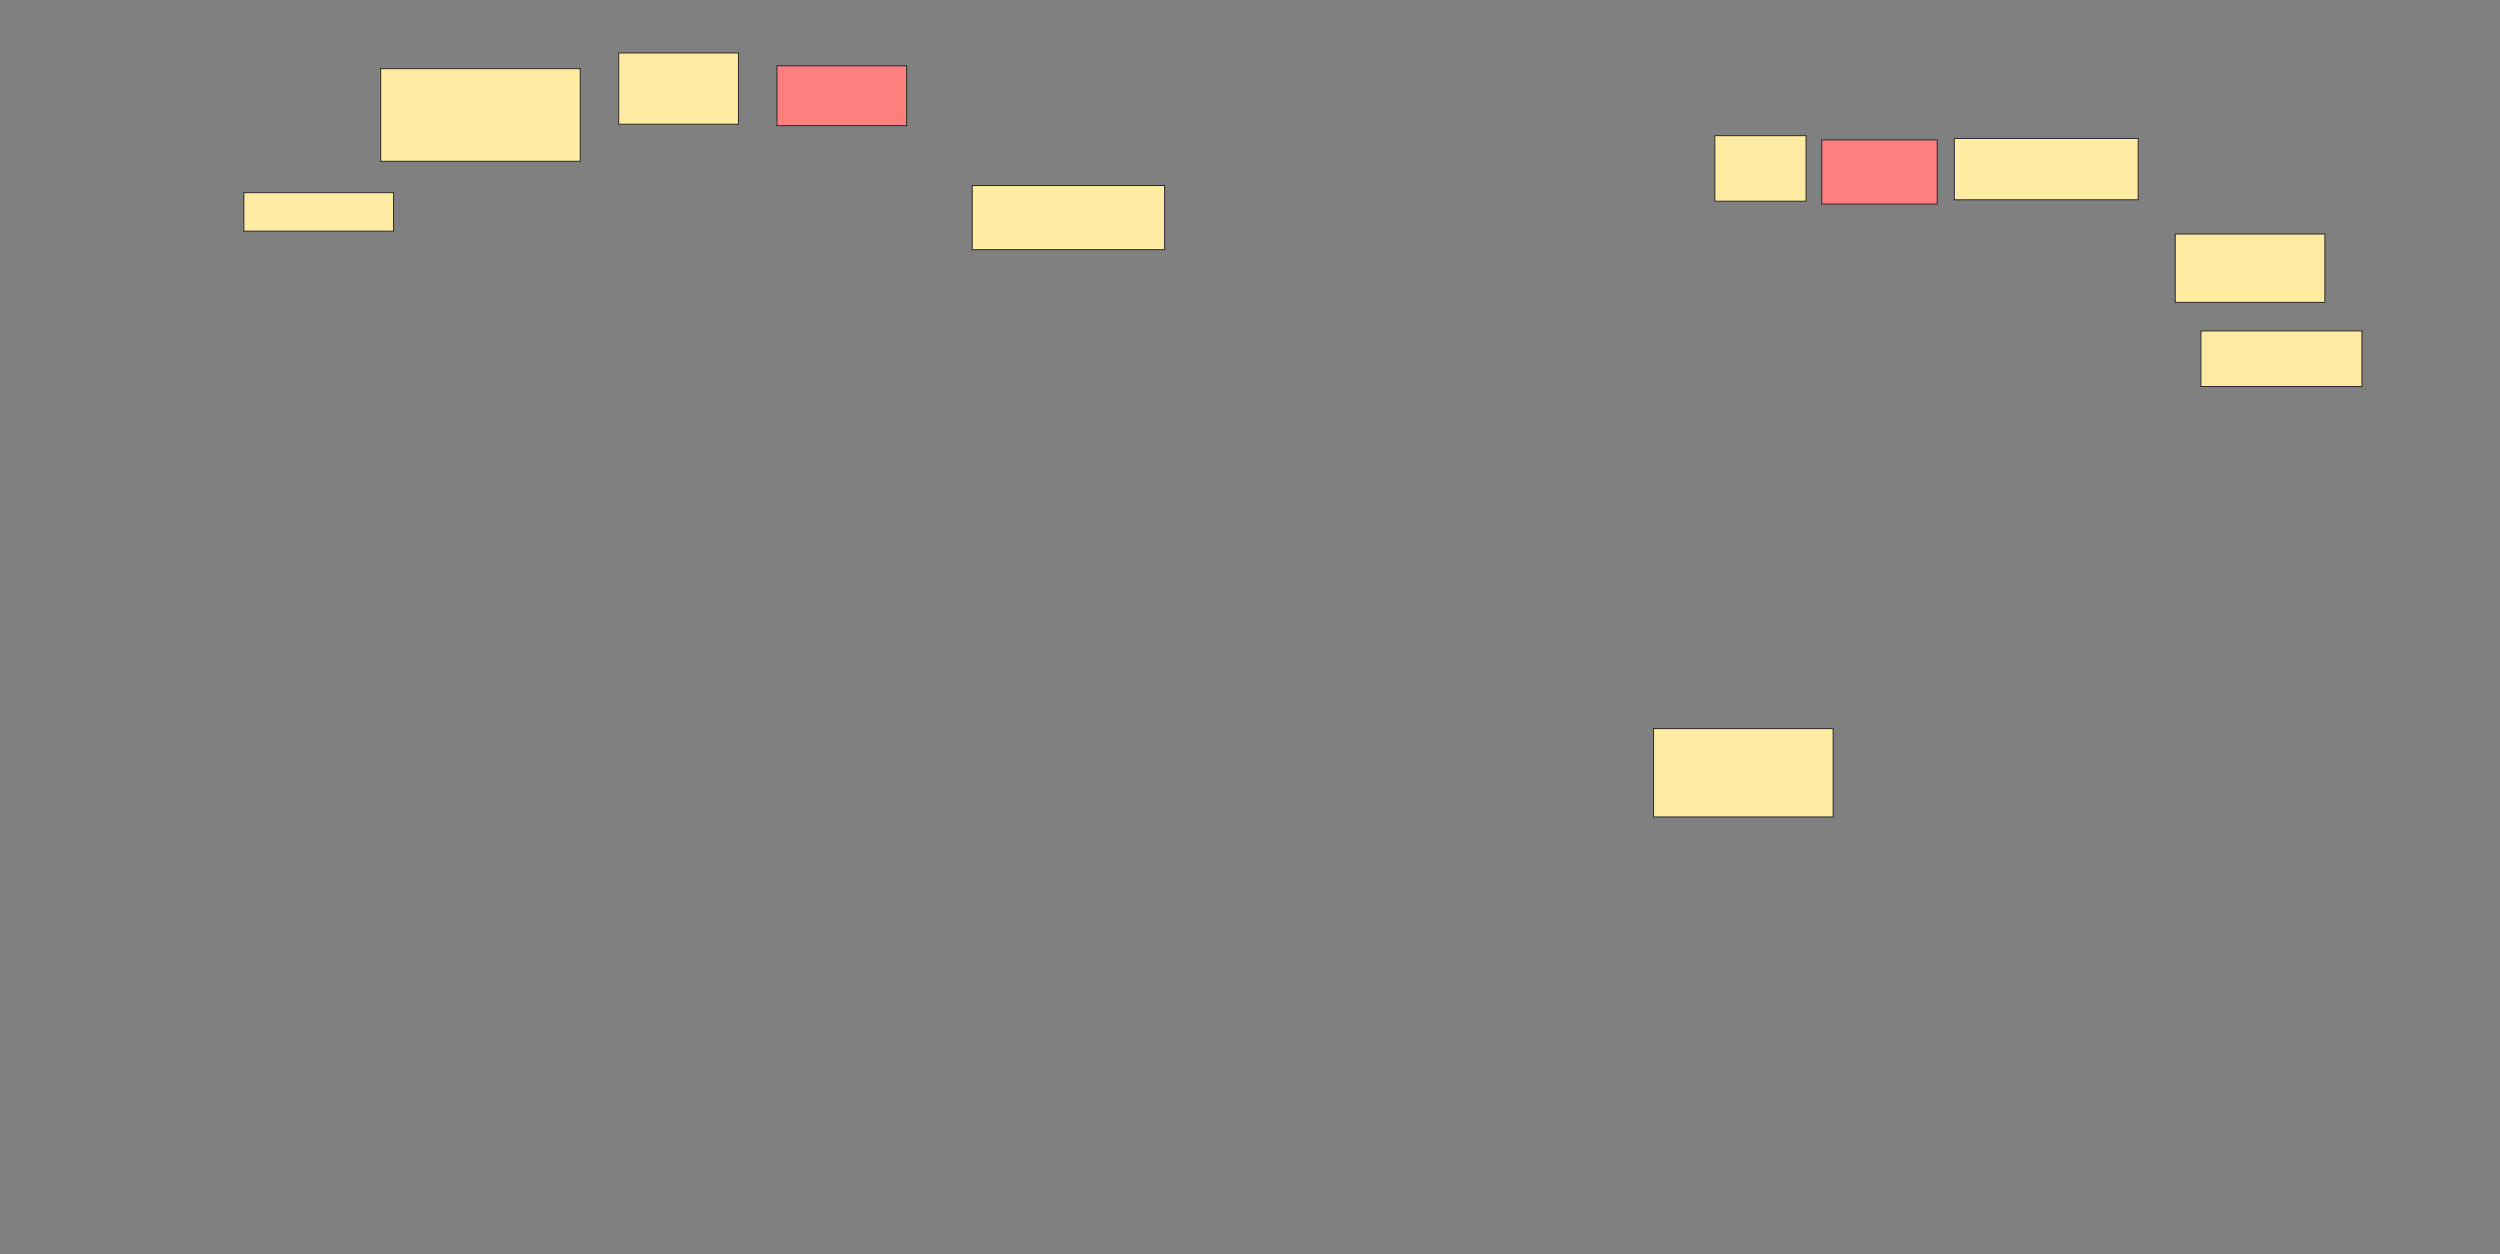 <svg xmlns="http://www.w3.org/2000/svg" width="2436" height="1222">
 <rect width="100%" height="100%" fill="#808080" stroke="none"/>
 <!-- Created with Image Occlusion Enhanced -->
 <g>
  <title>Labels</title>
 </g>
 <g>
  <title>Masks</title>
  <g id="d1e7a780778940d99d9325e5a59e22b7-ao-1">
   <rect height="69.444" width="116.667" y="51.611" x="602.889" stroke="#2D2D2D" fill="#FFEBA2"/>
   <rect height="66.667" width="145.833" y="228" x="2119.555" stroke="#2D2D2D" fill="#FFEBA2"/>
  </g>
  <g id="d1e7a780778940d99d9325e5a59e22b7-ao-2" class="qshape">
   <rect height="58.333" width="126.389" y="64.111" x="757.055" stroke="#2D2D2D" fill="#FF7E7E" class="qshape"/>
   <rect height="62.5" width="112.5" y="136.333" x="1775.111" stroke="#2D2D2D" fill="#FF7E7E" class="qshape"/>
  </g>
  <g id="d1e7a780778940d99d9325e5a59e22b7-ao-3">
   <rect height="62.5" width="187.5" y="180.778" x="947.333" stroke="#2D2D2D" fill="#FFEBA2"/>
   <rect height="59.722" width="179.167" y="134.944" x="1904.278" stroke="#2D2D2D" fill="#FFEBA2"/>
  </g>
  <g id="d1e7a780778940d99d9325e5a59e22b7-ao-4">
   <rect height="63.889" width="88.889" y="132.167" x="1670.944" stroke-linecap="null" stroke-linejoin="null" stroke-dasharray="null" stroke="#2D2D2D" fill="#FFEBA2"/>
   <rect height="37.5" width="145.833" y="187.722" x="237.611" stroke-linecap="null" stroke-linejoin="null" stroke-dasharray="null" stroke="#2D2D2D" fill="#FFEBA2"/>
  </g>
  <g id="d1e7a780778940d99d9325e5a59e22b7-ao-5">
   <rect height="90.278" width="194.444" y="66.889" x="370.944" stroke-linecap="null" stroke-linejoin="null" stroke-dasharray="null" stroke="#2D2D2D" fill="#FFEBA2"/>
   <rect height="86.111" width="175" y="709.944" x="1611.222" stroke-linecap="null" stroke-linejoin="null" stroke-dasharray="null" stroke="#2D2D2D" fill="#FFEBA2"/>
  </g>
  <rect id="d1e7a780778940d99d9325e5a59e22b7-ao-6" height="54.167" width="156.944" y="322.444" x="2144.555" stroke-linecap="null" stroke-linejoin="null" stroke-dasharray="null" stroke="#2D2D2D" fill="#FFEBA2"/>
 </g>
</svg>